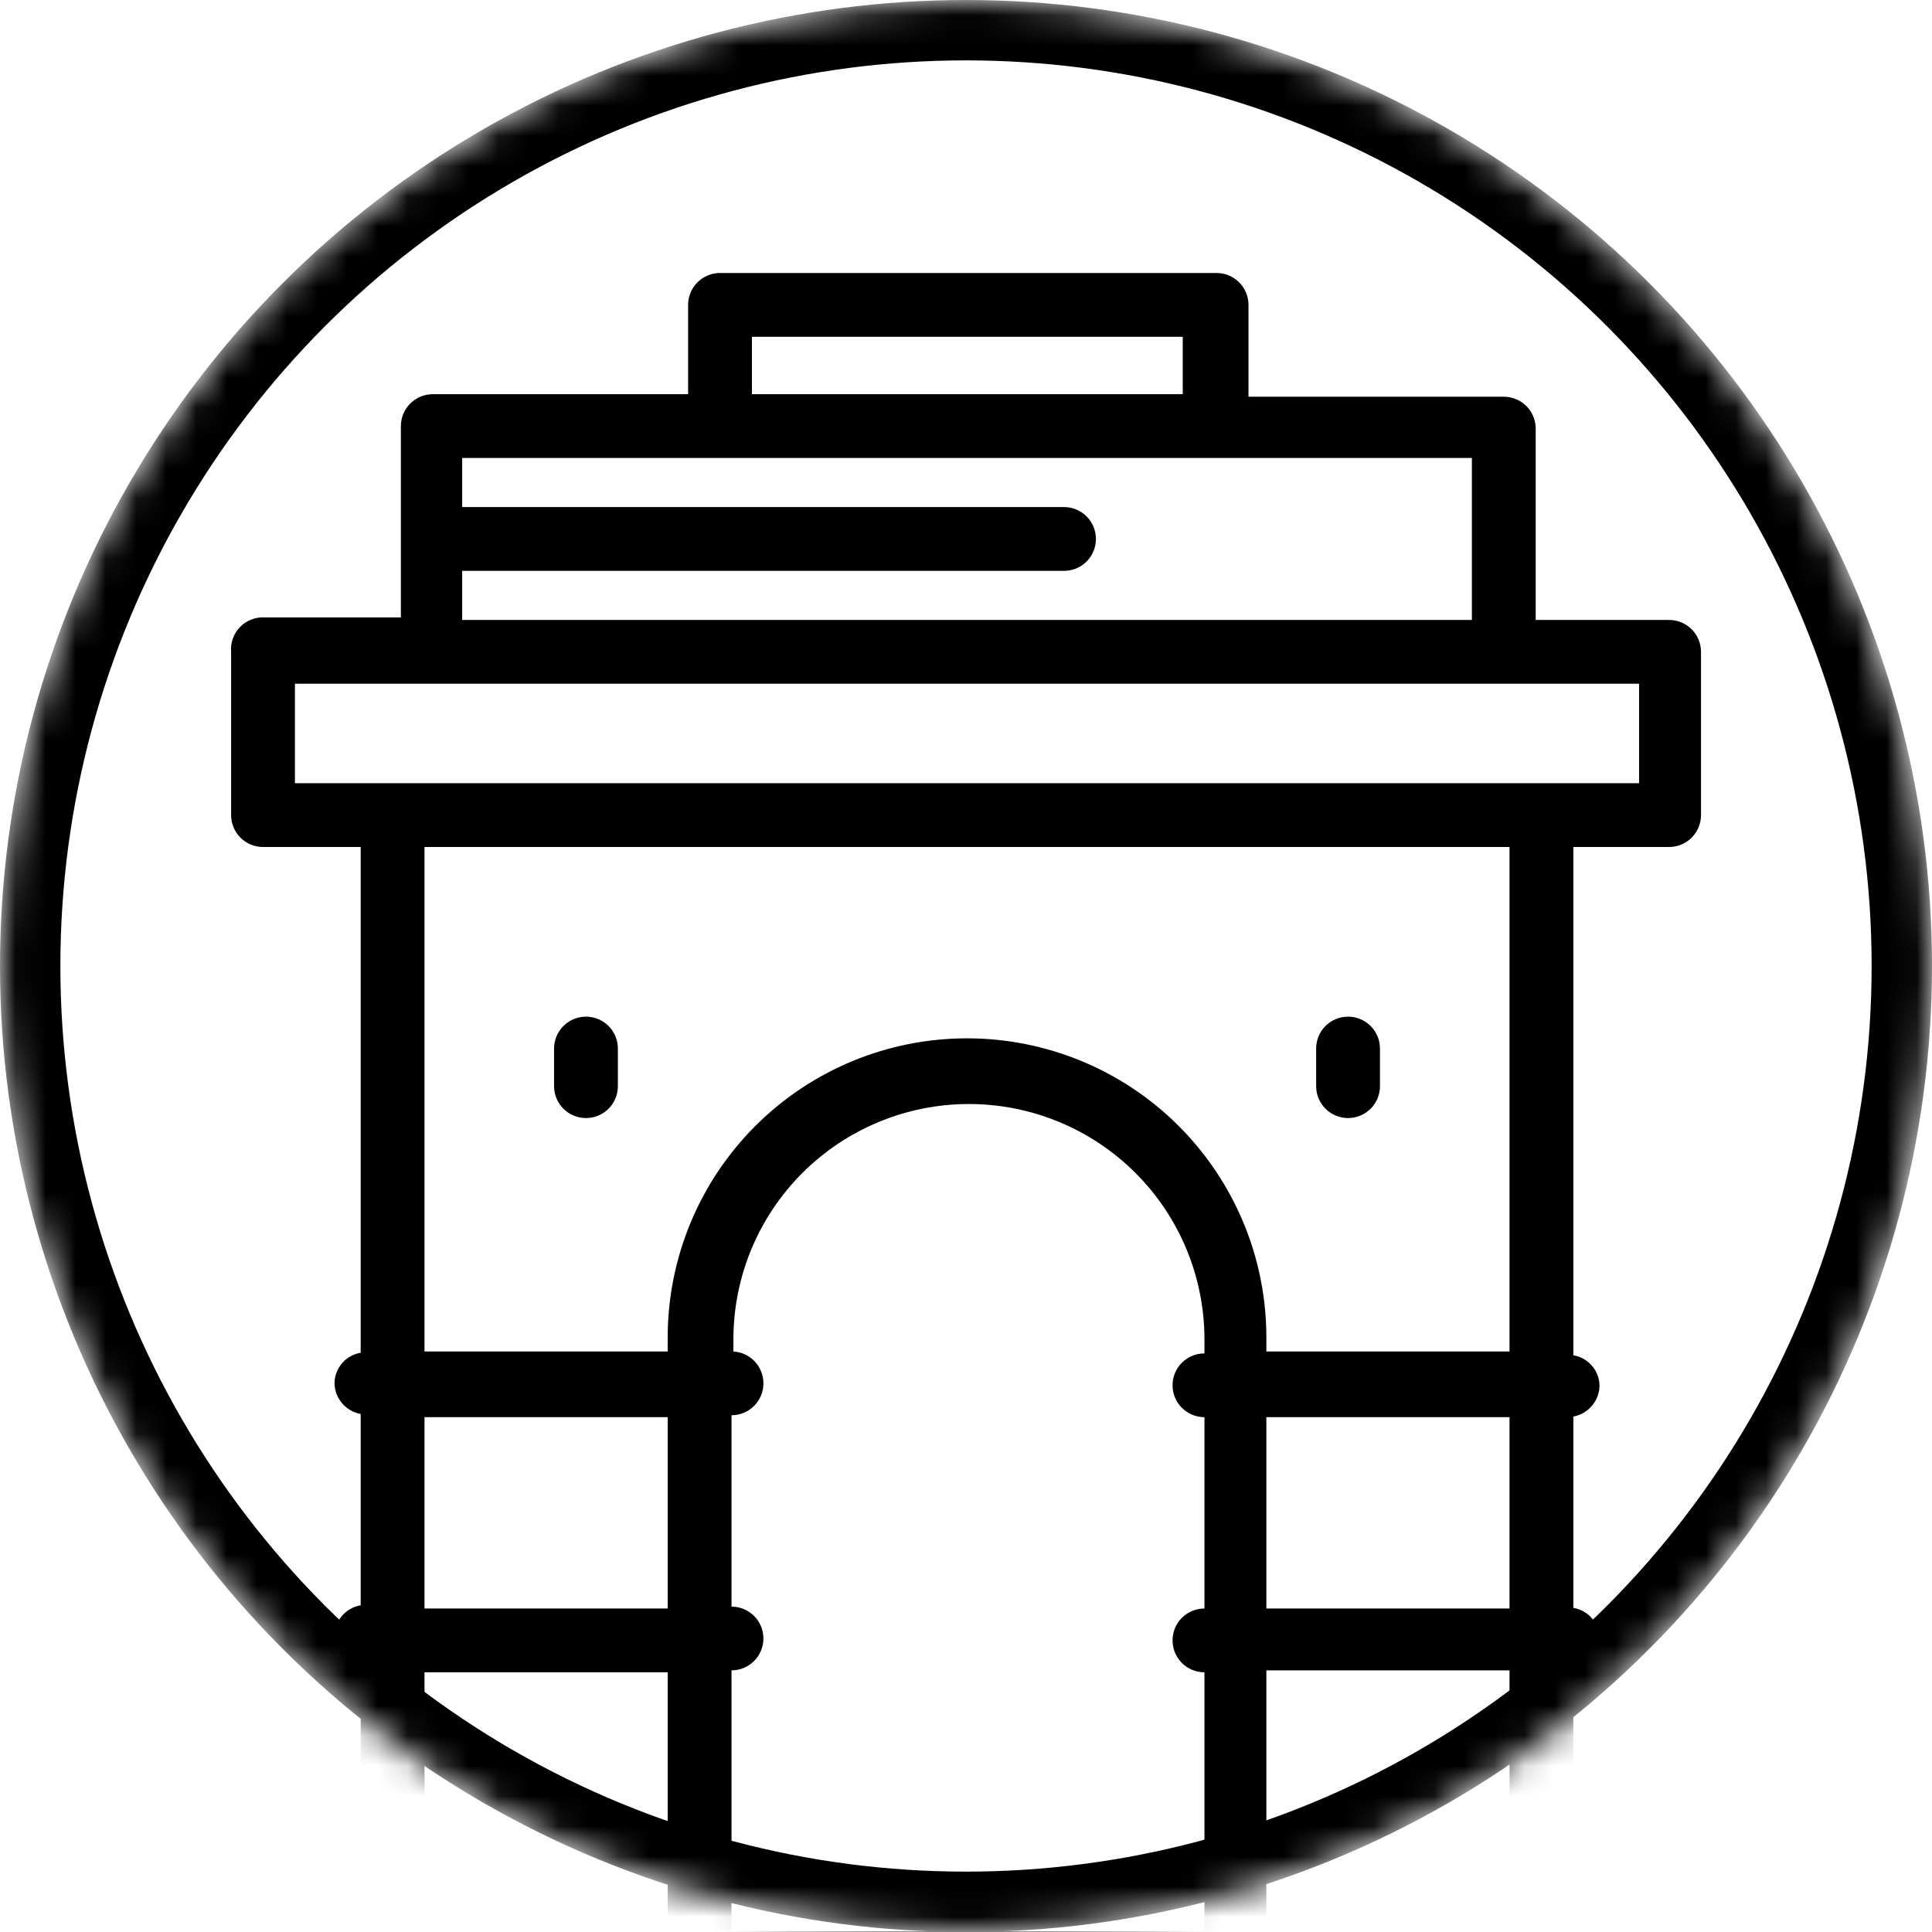 <svg width="64" height="64" viewBox="0 0 64 64" fill="none" xmlns="http://www.w3.org/2000/svg">
<mask id="mask0" mask-type="alpha" maskUnits="userSpaceOnUse" x="0" y="0" width="64" height="64">
<circle cx="32" cy="32" r="32" fill="#C4C4C4"/>
</mask>
<g mask="url(#mask0)">
<circle cx="32" cy="32" r="31" stroke="black" stroke-width="2"/>
<path d="M7.656 21.593V27.002C7.656 27.282 7.767 27.55 7.966 27.749C8.164 27.947 8.433 28.058 8.713 28.058H11.948V44.812C11.707 44.852 11.488 44.975 11.329 45.161C11.171 45.346 11.083 45.582 11.081 45.826C11.087 46.069 11.176 46.302 11.334 46.487C11.492 46.672 11.709 46.796 11.948 46.84V53.178C11.707 53.218 11.488 53.342 11.329 53.527C11.171 53.713 11.083 53.948 11.081 54.192C11.087 54.435 11.176 54.669 11.334 54.853C11.492 55.038 11.709 55.163 11.948 55.206V63.974H10.024C9.744 63.974 9.475 64.085 9.276 64.284C9.078 64.482 8.967 64.75 8.967 65.031C8.967 65.311 9.078 65.579 9.276 65.778C9.475 65.976 9.744 66.087 10.024 66.087H54.043C54.324 66.087 54.593 65.976 54.791 65.778C54.989 65.579 55.101 65.311 55.101 65.031C55.101 64.75 54.989 64.482 54.791 64.284C54.593 64.085 54.324 63.974 54.043 63.974H52.119V55.291C52.359 55.247 52.575 55.123 52.733 54.938C52.891 54.753 52.98 54.52 52.986 54.277C52.985 54.033 52.897 53.797 52.738 53.612C52.579 53.426 52.36 53.303 52.119 53.263V46.925C52.359 46.881 52.575 46.756 52.733 46.572C52.891 46.387 52.98 46.153 52.986 45.91C52.985 45.666 52.897 45.431 52.738 45.245C52.579 45.06 52.36 44.936 52.119 44.896V28.058H55.291C55.571 28.058 55.84 27.947 56.038 27.749C56.237 27.55 56.348 27.282 56.348 27.002V21.593C56.348 21.313 56.237 21.044 56.038 20.846C55.84 20.648 55.571 20.537 55.291 20.537H50.872V14.198C50.872 13.918 50.761 13.65 50.562 13.451C50.364 13.253 50.095 13.142 49.815 13.142H41.358V10.1C41.358 9.82 41.246 9.551 41.048 9.353C40.85 9.155 40.581 9.043 40.3 9.043H23.851C23.571 9.043 23.302 9.155 23.104 9.353C22.906 9.551 22.794 9.82 22.794 10.1V13.058H14.337C14.057 13.058 13.788 13.169 13.589 13.367C13.391 13.565 13.28 13.834 13.28 14.114V20.452H8.776C8.625 20.442 8.473 20.466 8.331 20.52C8.19 20.574 8.061 20.658 7.955 20.766C7.849 20.875 7.767 21.005 7.715 21.147C7.664 21.29 7.643 21.442 7.656 21.593ZM24.295 44.833V44.368C24.295 42.3 25.117 40.318 26.58 38.856C28.044 37.394 30.028 36.572 32.097 36.572C34.166 36.572 36.151 37.394 37.614 38.856C39.077 40.318 39.899 42.3 39.899 44.368V44.833C39.618 44.833 39.35 44.944 39.151 45.142C38.953 45.34 38.842 45.609 38.842 45.889C38.842 46.169 38.953 46.438 39.151 46.636C39.35 46.834 39.618 46.946 39.899 46.946V53.284C39.618 53.284 39.35 53.395 39.151 53.593C38.953 53.791 38.842 54.06 38.842 54.34C38.842 54.62 38.953 54.889 39.151 55.087C39.35 55.285 39.618 55.397 39.899 55.397V63.974H24.232V55.333C24.512 55.333 24.781 55.222 24.98 55.024C25.178 54.826 25.289 54.557 25.289 54.277C25.289 53.997 25.178 53.728 24.98 53.53C24.781 53.332 24.512 53.221 24.232 53.221V46.882C24.512 46.882 24.781 46.771 24.98 46.573C25.178 46.375 25.289 46.106 25.289 45.826C25.29 45.556 25.187 45.297 25.002 45.1C24.817 44.904 24.565 44.786 24.295 44.77V44.833ZM41.95 46.946H50.005V53.284H41.95V46.946ZM22.118 53.284H14.062V46.946H22.118V53.284ZM14.062 55.397H22.118V63.974H14.062V55.397ZM41.95 63.974V55.333H50.005V63.974H41.95ZM50.005 44.77H41.95V44.305C41.95 41.677 40.905 39.157 39.045 37.298C37.186 35.44 34.664 34.396 32.034 34.396C29.404 34.396 26.882 35.44 25.022 37.298C23.162 39.157 22.118 41.677 22.118 44.305V44.77H14.062V28.058H50.005V44.77ZM24.909 11.156H39.18V13.058H24.909V11.156ZM15.31 18.91H35.247C35.528 18.91 35.797 18.799 35.995 18.601C36.193 18.402 36.304 18.134 36.304 17.854C36.304 17.573 36.193 17.305 35.995 17.107C35.797 16.908 35.528 16.797 35.247 16.797H15.31V15.17H48.758V20.537H15.31V18.91ZM9.77 22.649H54.297V25.945H9.77V22.649ZM18.354 35.981V34.734C18.354 34.454 18.466 34.185 18.664 33.987C18.862 33.789 19.131 33.678 19.411 33.678C19.692 33.678 19.961 33.789 20.159 33.987C20.357 34.185 20.468 34.454 20.468 34.734V35.981C20.468 36.261 20.357 36.529 20.159 36.728C19.961 36.926 19.692 37.037 19.411 37.037C19.131 37.037 18.862 36.926 18.664 36.728C18.466 36.529 18.354 36.261 18.354 35.981ZM43.599 35.981V34.734C43.599 34.454 43.71 34.185 43.908 33.987C44.107 33.789 44.376 33.678 44.656 33.678C44.936 33.678 45.205 33.789 45.404 33.987C45.602 34.185 45.713 34.454 45.713 34.734V35.981C45.713 36.261 45.602 36.529 45.404 36.728C45.205 36.926 44.936 37.037 44.656 37.037C44.376 37.037 44.107 36.926 43.908 36.728C43.71 36.529 43.599 36.261 43.599 35.981Z" fill="black"/>
</g>
</svg>
